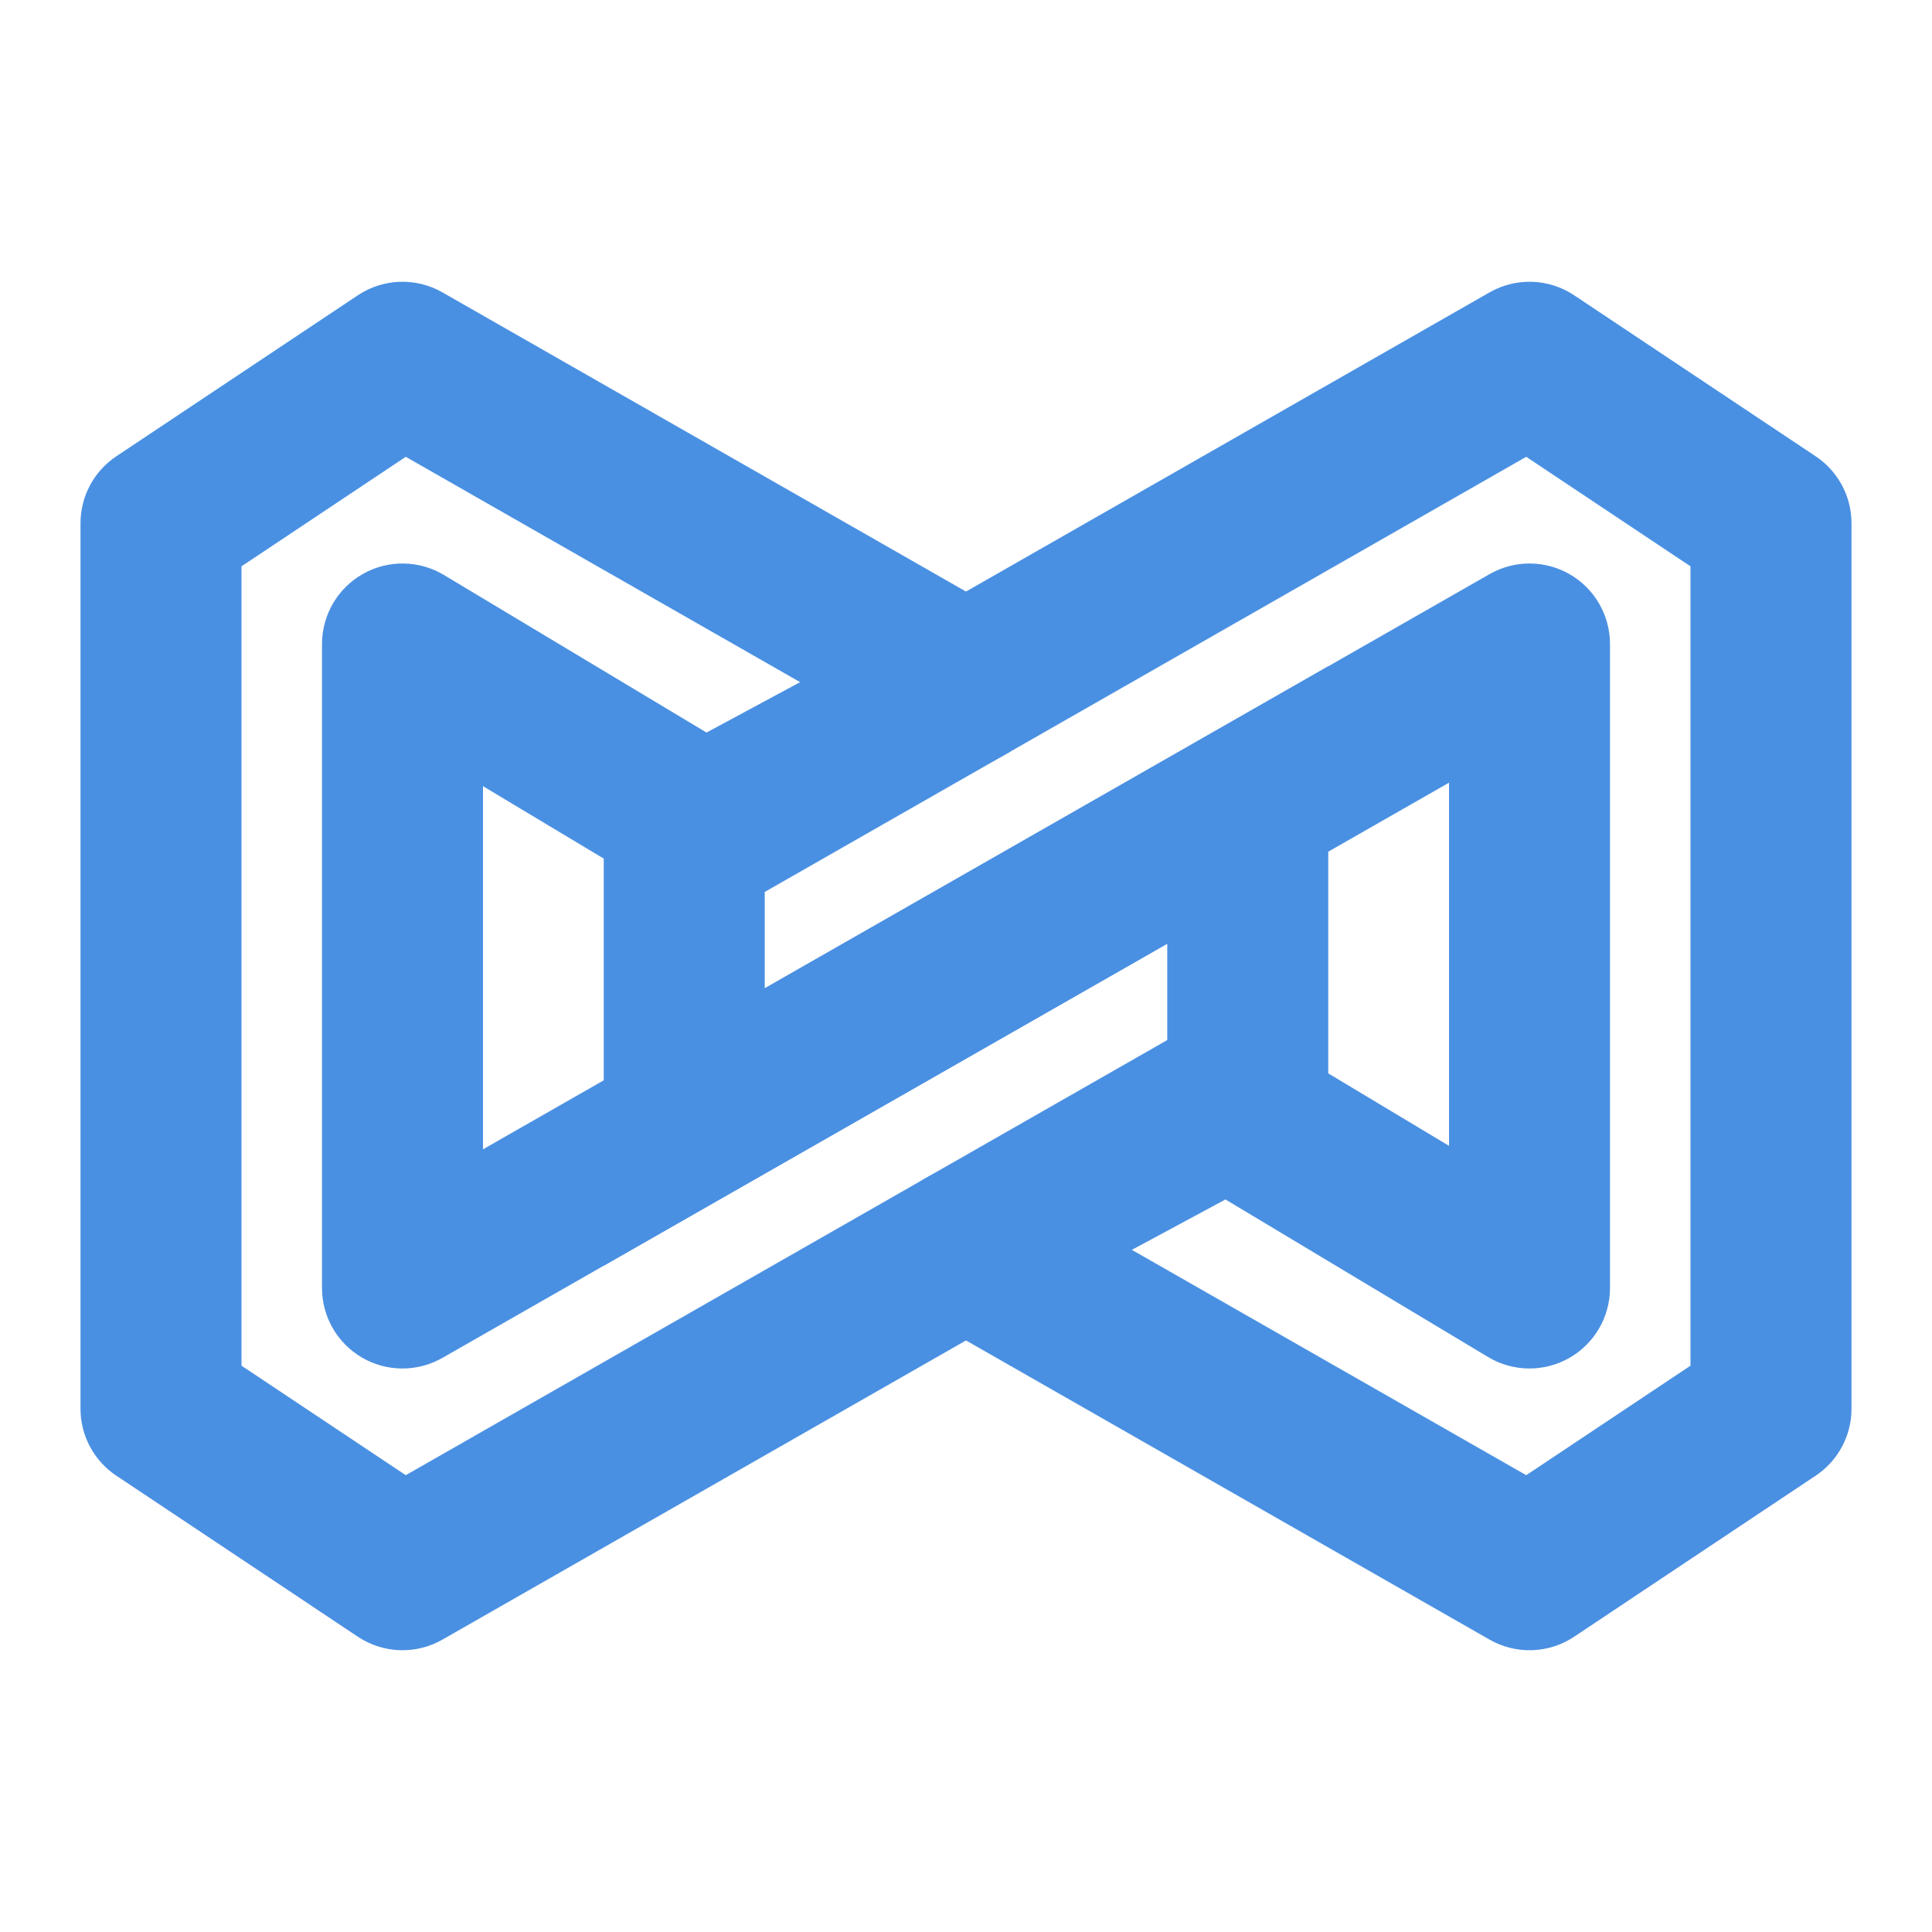 <?xml version="1.0" encoding="UTF-8"?><svg width="21" height="21" viewBox="0 0 48 48" fill="none" xmlns="http://www.w3.org/2000/svg"><path d="M31 20V27L10 39L4 35V13L10 9L24 17L17.5 20.5L10 16V32L31 20Z" fill="none"/><path d="M31 27L31.992 28.736C32.615 28.38 33 27.718 33 27H31ZM31 20H33V16.554L30.008 18.264L31 20ZM10 32H8C8 32.713 8.38 33.372 8.996 33.73C9.613 34.088 10.373 34.09 10.992 33.736L10 32ZM10 16L11.029 14.285C10.411 13.914 9.642 13.905 9.015 14.26C8.388 14.615 8 15.28 8 16H10ZM17.5 20.5L16.471 22.215C17.076 22.578 17.827 22.595 18.448 22.261L17.5 20.5ZM24 17L24.948 18.761C25.588 18.416 25.991 17.752 26 17.025C26.009 16.299 25.623 15.624 24.992 15.264L24 17ZM10 9L10.992 7.264C10.335 6.888 9.521 6.916 8.891 7.336L10 9ZM4 13L2.891 11.336C2.334 11.707 2 12.331 2 13H4ZM4 35H2C2 35.669 2.334 36.293 2.891 36.664L4 35ZM10 39L8.891 40.664C9.521 41.084 10.335 41.112 10.992 40.736L10 39ZM33 27V20H29V27H33ZM30.008 18.264L9.008 30.264L10.992 33.736L31.992 21.736L30.008 18.264ZM12 32V16H8V32H12ZM8.971 17.715L16.471 22.215L18.529 18.785L11.029 14.285L8.971 17.715ZM18.448 22.261L24.948 18.761L23.052 15.239L16.552 18.739L18.448 22.261ZM24.992 15.264L10.992 7.264L9.008 10.736L23.008 18.736L24.992 15.264ZM8.891 7.336L2.891 11.336L5.109 14.664L11.109 10.664L8.891 7.336ZM2 13V35H6V13H2ZM2.891 36.664L8.891 40.664L11.109 37.336L5.109 33.336L2.891 36.664ZM10.992 40.736L31.992 28.736L30.008 25.264L9.008 37.264L10.992 40.736Z" fill="#4a90e2"/><path d="M17 28V21L38 9L44 13V35L38 39L24 31L30.5 27.5L38 32V16L17 28Z" fill="none"/><path d="M17 21L16.008 19.264C15.385 19.62 15 20.282 15 21H17ZM17 28H15V31.446L17.992 29.736L17 28ZM38 16H40C40 15.287 39.62 14.628 39.004 14.27C38.387 13.912 37.627 13.91 37.008 14.264L38 16ZM38 32L36.971 33.715C37.589 34.086 38.358 34.095 38.985 33.74C39.612 33.385 40 32.721 40 32H38ZM30.5 27.5L31.529 25.785C30.924 25.422 30.173 25.405 29.552 25.739L30.5 27.5ZM24 31L23.052 29.239C22.412 29.584 22.009 30.248 22 30.975C21.991 31.701 22.377 32.376 23.008 32.736L24 31ZM38 39L37.008 40.736C37.666 41.112 38.479 41.084 39.109 40.664L38 39ZM44 35L45.109 36.664C45.666 36.293 46 35.669 46 35H44ZM44 13H46C46 12.331 45.666 11.707 45.109 11.336L44 13ZM38 9L39.109 7.336C38.479 6.916 37.666 6.888 37.008 7.264L38 9ZM15 21V28H19V21H15ZM17.992 29.736L38.992 17.736L37.008 14.264L16.008 26.264L17.992 29.736ZM36 16V32H40V16H36ZM39.029 30.285L31.529 25.785L29.471 29.215L36.971 33.715L39.029 30.285ZM29.552 25.739L23.052 29.239L24.948 32.761L31.448 29.261L29.552 25.739ZM23.008 32.736L37.008 40.736L38.992 37.264L24.992 29.264L23.008 32.736ZM39.109 40.664L45.109 36.664L42.891 33.336L36.891 37.336L39.109 40.664ZM46 35V13H42V35H46ZM45.109 11.336L39.109 7.336L36.891 10.664L42.891 14.664L45.109 11.336ZM37.008 7.264L16.008 19.264L17.992 22.736L38.992 10.736L37.008 7.264Z" fill="#4a90e2"/></svg>